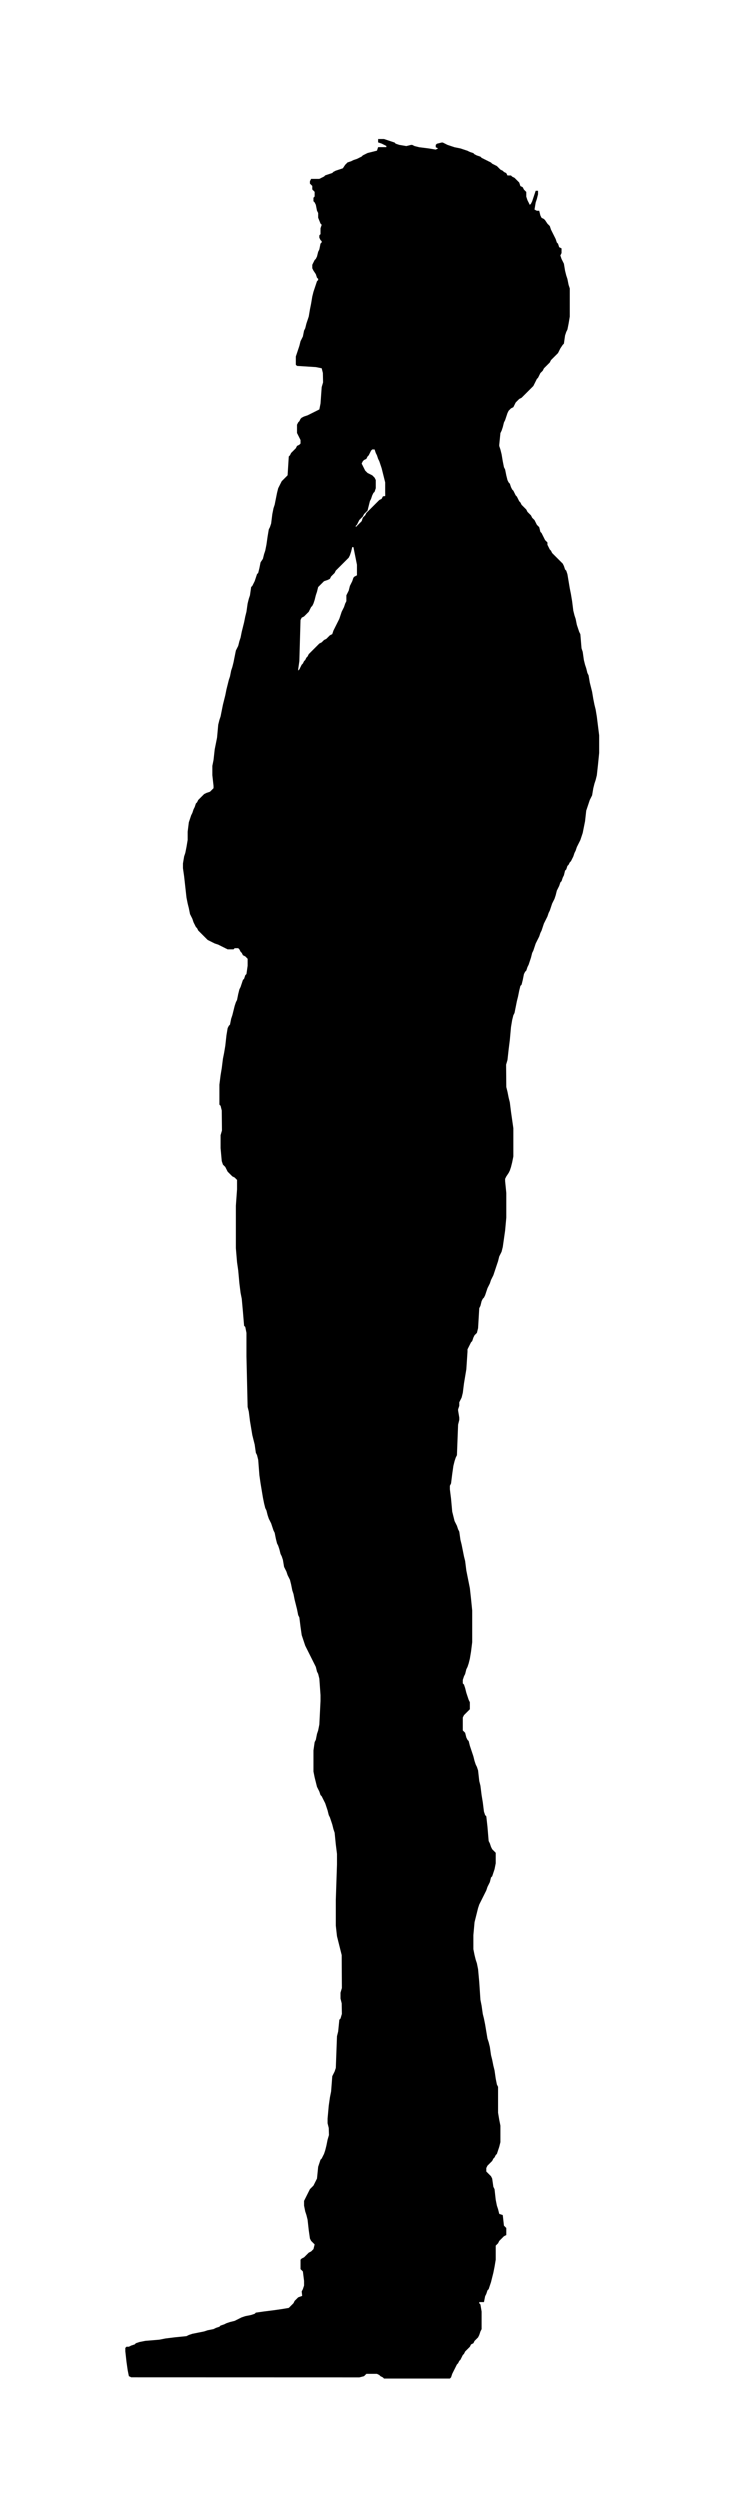 <?xml version="1.0" encoding="UTF-8" standalone="no"?>
<svg
   xmlns:dc="http://purl.org/dc/elements/1.1/"
   xmlns:cc="http://creativecommons.org/ns#"
   xmlns:rdf="http://www.w3.org/1999/02/22-rdf-syntax-ns#"
   xmlns:svg="http://www.w3.org/2000/svg"
   xmlns="http://www.w3.org/2000/svg"
   xmlns:sodipodi="http://sodipodi.sourceforge.net/DTD/sodipodi-0.dtd"
   xmlns:inkscape="http://www.inkscape.org/namespaces/inkscape"
   width="899.568mm"
   height="3071.315mm"
   viewBox="0 0 899.568 3071.315"
   version="1.1"
   id="svg832"
   inkscape:version="1.0.2 (e86c870879, 2021-01-15)"
   sodipodi:docname="alone_standing_male14.svg">
  <defs
     id="defs826" />
  <sodipodi:namedview
     id="base"
     pagecolor="#ffffff"
     bordercolor="#666666"
     borderopacity="1.0"
     inkscape:pageopacity="0.0"
     inkscape:pageshadow="2"
     inkscape:zoom="0.024967078"
     inkscape:cx="2391.0377"
     inkscape:cy="-773.72072"
     inkscape:document-units="mm"
     inkscape:current-layer="layer1"
     showgrid="false"
     fit-margin-top="0"
     fit-margin-left="0"
     fit-margin-right="0"
     fit-margin-bottom="0"
     inkscape:window-width="1920"
     inkscape:window-height="997"
     inkscape:window-x="0"
     inkscape:window-y="0"
     inkscape:window-maximized="1"
     inkscape:document-rotation="0" />
  <g
     inkscape:label="Ebene 1"
     inkscape:groupmode="layer"
     id="layer1"
     transform="translate(-29.264,-1733.732)">
    <rect
       style="fill:#ffffff;stroke-width:0.884;stroke-linecap:square;stroke-linejoin:round;stroke-dasharray:1.768, 1.768"
       id="rect831"
       width="899.568"
       height="3071.315"
       x="29.264"
       y="1733.732" />
    <path
       style="stroke-width:56.739"
       inkscape:connector-curvature="0"
       d="m 465.043,2441.996 -1.441,1.447 -1.447,4.335 -1.447,2.888 -1.447,2.894 -1.447,5.776 -1.447,2.894 -1.441,2.894 v 7.223 l -1.447,2.888 -1.447,4.335 -1.441,2.888 -1.447,2.894 -1.441,4.335 -1.447,4.335 -1.447,2.894 -1.447,2.888 -1.447,2.894 -1.447,2.894 -1.447,2.888 -1.447,4.335 -2.888,1.441 -1.447,1.447 -1.441,1.447 -1.447,1.447 -2.888,1.447 -1.447,1.447 -1.447,1.441 -2.894,1.447 -1.441,1.447 -1.447,1.447 -1.441,1.447 -1.447,1.441 -1.447,1.447 -1.441,1.447 -1.447,1.447 -1.447,1.447 -1.447,1.447 -1.447,2.888 -1.447,1.441 -1.441,2.894 -1.447,1.441 -1.441,2.894 -1.447,1.447 -1.447,2.894 -1.441,2.888 -1.447,1.441 v -1.441 l 1.447,-10.117 1.441,-50.583 1.447,-2.888 2.888,-1.447 1.447,-1.441 1.441,-1.447 1.447,-1.447 1.447,-1.441 1.447,-2.894 1.447,-2.888 1.447,-1.447 1.441,-2.894 1.447,-4.335 1.447,-5.776 1.441,-4.335 1.447,-5.787 7.223,-7.223 4.335,-1.447 2.888,-1.441 1.447,-2.894 1.441,-1.441 1.447,-1.447 1.447,-1.441 1.447,-2.894 1.447,-1.441 1.447,-1.447 1.447,-1.447 1.447,-1.441 1.441,-1.447 1.447,-1.447 1.441,-1.441 1.447,-1.447 1.447,-1.441 1.441,-1.447 1.447,-1.447 1.447,-2.888 1.447,-4.335 1.447,-5.776 h 1.449 l 1.441,7.229 1.447,7.223 1.441,7.229 v 13.008 l -2.888,1.441 z m 8.675,-138.737 1.441,-2.888 1.447,-1.447 2.888,-1.441 1.447,-2.888 1.447,-1.447 1.441,-2.888 1.447,-2.894 1.447,-1.441 h 2.889 l 1.441,4.335 1.447,2.888 1.447,4.335 1.447,2.888 1.447,4.335 1.447,4.335 1.447,5.787 1.447,5.776 1.441,5.782 v 11.56 c 0,7.881 0.689,4.281 -2.889,5.778 l -1.447,2.888 -2.888,1.447 -1.447,1.447 -1.447,1.441 -1.447,1.447 -1.441,1.447 -1.447,1.447 -1.441,1.447 -1.447,1.447 -1.447,1.441 -1.441,1.447 -1.447,1.441 -1.447,1.447 -1.447,2.888 -1.447,1.447 -1.447,1.447 -1.441,4.335 -1.447,1.441 -1.441,1.447 -1.447,1.441 -1.447,1.447 -1.441,1.447 v -1.448 l 1.441,-1.447 1.447,-2.888 1.447,-2.888 1.441,-1.447 1.447,-1.441 1.441,-1.447 1.447,-2.888 1.447,-1.447 1.447,-1.447 1.447,-1.441 1.447,-5.782 1.441,-5.776 1.447,-2.894 1.447,-4.329 1.441,-2.894 1.447,-1.447 1.441,-4.335 v -10.119 l -1.441,-2.888 -1.447,-1.447 -1.441,-1.441 -5.787,-2.888 -1.447,-1.447 -1.447,-1.447 -1.447,-2.888 -1.447,-2.888 -1.441,-2.894 z m 106.941,-382.98 c 2.569,-2.569 -2.573,2.569 0,0 z m -5.776,-1.441 z m -80.932,-10.117 4.335,1.447 2.894,1.447 2.888,1.447 v 1.444 h -10.115 l -1.447,4.335 -5.776,1.441 -5.787,1.447 -2.888,1.447 -2.894,1.441 -1.441,1.447 -2.888,1.447 -2.894,1.447 -4.329,1.447 -2.894,1.447 -4.335,1.441 -1.441,1.447 -1.447,1.441 -2.888,4.335 -4.335,1.447 -4.335,1.447 -2.888,1.447 -1.447,1.447 -4.335,1.447 -4.335,1.441 -1.447,1.447 -2.888,1.441 -2.894,1.447 h -10.115 l -1.447,2.888 v 2.893 l 1.447,1.447 1.447,1.447 v 4.337 l 1.441,1.441 1.447,1.447 v 5.782 l -1.447,1.447 v 4.334 l 1.447,1.447 1.447,2.888 1.441,7.229 1.447,2.894 v 5.778 l 2.888,7.229 1.447,1.447 -1.447,4.335 v 7.226 l -1.447,1.447 v 2.889 l 1.447,2.888 1.447,1.447 v 1.448 l -1.447,1.441 -1.447,7.229 -1.441,2.894 -1.447,5.776 -1.441,2.888 -1.447,1.447 -1.447,2.888 -1.441,2.894 v 4.337 l 1.441,2.888 2.894,4.335 1.441,4.335 1.447,1.441 v 1.448 l -1.447,1.447 -1.441,4.329 -1.447,4.335 -1.447,4.335 -1.441,5.787 -1.447,8.67 -1.447,7.229 -1.447,8.67 -1.447,4.335 -1.447,4.329 -1.441,5.782 -1.447,2.888 -1.441,7.229 -1.447,2.888 -1.447,2.888 -1.441,5.787 -1.447,4.335 -1.441,4.335 -1.447,4.335 v 10.119 l 1.447,1.447 23.121,1.447 7.223,1.447 1.447,5.776 0.238,11.597 -1.685,5.748 -1.447,20.233 -1.447,7.229 -14.451,7.229 -4.335,1.447 -2.888,1.447 -1.447,1.447 -1.441,2.888 -1.447,1.447 -1.441,2.888 v 10.119 l 1.441,2.888 1.447,2.888 1.441,2.894 v 4.334 l -1.441,1.447 -2.888,1.447 -1.447,2.888 -1.447,1.447 -1.447,1.441 -1.447,1.447 -1.447,1.447 -1.441,2.888 -1.447,1.447 -1.447,23.121 -1.441,1.441 -1.447,1.447 -1.441,1.447 -1.447,1.447 -1.447,1.447 -1.447,2.888 -1.447,2.888 -1.447,2.894 -1.441,5.776 -1.447,7.223 -1.441,7.229 -1.447,4.335 -1.447,7.229 -1.441,11.558 -1.447,4.335 -1.447,2.888 -1.447,8.67 -1.447,10.117 -1.447,7.223 -1.447,4.335 -1.447,5.782 -2.888,4.335 -1.447,7.229 -1.441,5.782 -1.447,1.441 -1.441,4.335 -1.447,4.335 -2.888,5.782 -1.447,1.441 -1.447,10.122 -1.441,4.335 -1.447,5.776 -1.441,10.117 -1.447,5.776 -1.447,7.229 -1.441,5.782 -1.447,5.782 -1.447,7.229 -1.447,4.335 -1.447,5.776 -1.447,2.888 -1.447,2.894 -1.447,7.229 -1.441,7.223 -1.447,5.787 -1.447,4.329 -1.441,7.228 -1.447,4.335 -1.441,5.776 -1.447,5.782 -1.447,7.229 -1.447,5.776 -1.447,5.782 -1.447,7.229 -1.441,7.228 -1.447,4.335 -1.447,5.782 -1.441,15.898 -1.447,7.229 -1.441,7.229 -1.447,13.01 -1.447,7.229 v 11.56 l 1.447,13.01 v 2.889 l -1.447,1.447 -1.447,1.447 -1.447,1.447 -4.335,1.447 -2.888,1.441 -1.447,1.447 -1.441,1.447 -1.447,1.441 -1.447,1.447 -1.447,1.447 -1.447,2.888 -1.447,1.447 -1.447,4.329 -1.447,2.894 -1.441,4.335 -1.447,2.888 -1.441,4.335 -1.447,4.335 -1.447,11.558 v 10.115 l -1.441,8.67 -1.447,7.229 -1.447,4.335 -1.447,8.67 v 5.782 l 1.447,10.117 1.447,13.01 1.447,13.01 1.441,7.229 1.447,5.776 1.447,7.223 1.441,2.894 1.447,2.888 1.441,4.335 1.447,2.888 1.447,2.888 1.447,1.447 1.447,2.888 1.447,1.447 1.447,1.447 1.447,1.447 1.441,1.447 1.447,1.447 2.888,2.888 1.447,1.441 2.888,1.447 2.888,1.447 2.894,1.441 4.329,1.447 2.894,1.447 2.888,1.447 2.888,1.447 2.894,1.447 h 7.226 l 1.441,-1.447 h 4.337 l 1.447,1.447 1.447,2.888 1.447,1.441 1.447,2.894 2.888,1.441 1.447,1.447 1.441,1.447 v 8.675 l -1.441,10.111 -1.447,1.447 -1.447,4.335 -1.441,1.441 -1.447,4.335 -1.447,4.335 -1.447,2.888 -1.447,5.787 -1.447,7.223 -1.447,2.888 -1.447,4.335 -1.441,5.782 -1.447,5.776 -1.447,4.335 -1.441,7.228 -1.447,1.447 -1.441,2.888 -1.447,8.675 -1.447,13.01 -1.447,8.67 -1.447,7.229 -1.447,11.558 -1.441,8.67 -1.447,11.563 v 24.568 l 1.447,1.441 1.441,5.787 0.244,24.608 -1.685,5.742 v 15.897 l 1.441,15.898 1.447,4.335 2.888,2.888 1.447,2.894 1.447,2.888 1.441,1.447 2.888,2.888 1.447,1.447 2.888,1.447 1.447,1.447 1.447,1.447 v 11.564 l -1.447,20.233 v 52.029 l 1.447,17.339 1.447,10.116 1.447,15.898 1.447,11.558 1.447,7.229 1.447,15.898 1.441,17.339 1.447,1.447 1.447,7.229 v 28.905 l 1.441,62.146 1.447,5.776 1.441,11.563 1.447,8.67 1.447,8.67 1.447,5.776 1.447,5.787 1.447,10.111 1.441,2.894 1.447,5.776 1.441,18.792 1.447,10.117 1.447,8.67 1.441,8.675 1.447,7.223 1.447,5.776 1.447,2.894 1.447,5.776 1.447,4.335 1.447,2.888 1.447,2.894 1.441,4.335 1.447,4.329 1.447,2.894 1.441,7.223 1.447,5.776 1.441,2.894 1.447,4.335 1.447,5.776 1.447,2.888 1.447,4.335 1.447,8.669 1.441,2.888 1.447,2.894 1.441,4.335 1.447,2.888 1.447,2.888 1.441,5.787 1.447,7.223 1.447,4.335 1.447,7.229 1.447,5.782 1.447,5.776 1.441,7.229 1.447,2.894 1.441,11.558 1.447,10.117 1.447,4.335 1.441,4.335 1.447,4.335 1.441,2.888 1.447,2.888 1.447,2.894 1.447,2.888 1.447,2.888 1.447,2.894 1.441,2.888 1.447,2.888 1.447,2.888 1.441,5.782 1.447,2.888 1.441,5.782 1.447,20.233 v 7.226 l -1.447,28.903 -1.441,7.223 -1.447,4.335 -1.441,7.229 -1.447,2.888 -1.447,10.117 v 26.012 l 1.447,7.223 1.447,5.782 1.441,5.776 1.447,2.894 1.441,2.888 1.447,4.335 1.447,1.447 1.447,2.894 1.447,2.888 1.447,2.888 1.447,4.335 1.447,4.335 1.441,5.782 1.447,2.888 1.447,4.335 1.441,4.335 1.447,5.776 1.447,4.335 1.447,14.451 1.447,11.563 v 13.008 l -1.447,43.354 v 31.795 l 1.447,13.005 1.447,5.782 1.447,5.776 1.447,5.787 1.441,5.782 0.244,40.5 -1.685,5.742 v 7.226 l 1.441,5.782 0.244,13.044 -1.685,5.742 -1.447,1.447 -1.447,14.451 -1.447,5.787 -1.447,39.019 -1.447,4.335 -1.447,2.888 -1.447,2.888 -1.441,18.792 -1.447,7.229 -1.447,10.117 -1.441,15.898 v 5.782 l 1.441,5.776 0.244,8.709 -1.685,5.748 -1.447,7.223 -1.447,5.776 -1.447,4.335 -1.447,2.894 -1.447,2.888 -1.447,1.447 -1.447,4.335 -1.441,4.335 -1.447,14.457 -2.888,5.776 -1.447,2.888 -1.441,1.447 -1.447,1.447 -1.447,1.441 -1.447,2.894 -1.447,2.888 -1.447,2.888 -1.441,2.888 -1.447,2.894 v 5.778 l 1.447,7.229 1.441,4.329 1.447,5.787 1.447,13.01 1.447,10.111 1.447,2.894 1.447,1.441 1.441,1.447 1.447,1.441 -1.447,5.782 -1.441,1.447 -1.447,1.441 -2.888,1.447 -2.894,2.888 -1.441,1.447 -1.447,1.441 -2.888,1.447 -1.447,1.447 v 11.564 l 1.447,1.441 1.447,1.447 1.441,11.558 v 5.782 l -1.441,4.335 -1.447,2.888 0.579,5.464 -4.914,1.759 -1.441,1.447 -2.894,2.888 -1.447,2.888 -1.447,1.447 -1.447,1.441 -1.441,1.447 -1.447,1.447 -8.67,1.441 -10.117,1.447 -11.558,1.447 -10.116,1.447 -1.447,1.447 -4.335,1.447 -7.229,1.441 -4.335,1.447 -2.888,1.441 -2.888,1.447 -2.894,1.447 -5.776,1.441 -4.335,1.447 -2.888,1.447 -4.335,1.447 -1.447,1.447 -4.335,1.447 -2.888,1.441 -7.223,1.447 -4.335,1.441 -7.228,1.447 -7.223,1.447 -4.335,1.441 -2.888,1.447 -14.457,1.447 -11.558,1.447 -7.229,1.447 -17.339,1.447 -7.229,1.441 -4.329,1.447 -1.447,1.447 -4.335,1.441 -2.888,1.447 h -2.889 l -1.447,1.447 v 4.334 l 1.447,13.01 1.447,10.117 1.447,7.223 2.888,1.447 H 470.854 l 5.776,-1.447 2.888,-2.888 h 13.008 l 2.888,1.447 1.447,1.447 2.888,1.447 1.447,1.447 h 80.926 l 1.447,-1.447 1.441,-4.335 1.447,-2.894 1.441,-2.888 1.447,-2.888 1.447,-2.894 1.441,-1.447 1.447,-2.888 1.441,-1.447 1.447,-2.888 1.447,-2.894 1.441,-1.441 1.447,-2.894 1.447,-1.447 1.441,-1.447 1.447,-1.447 1.447,-1.447 1.441,-2.888 2.888,-1.447 1.447,-2.888 1.447,-1.447 1.441,-1.447 1.447,-1.447 1.447,-2.894 1.441,-4.335 1.447,-2.888 v -21.675 l -1.447,-8.67 -1.441,-1.447 v -1.441 h 5.778 l 1.447,-7.228 1.441,-2.888 1.447,-4.335 1.447,-1.441 1.447,-4.335 1.447,-4.335 1.447,-5.787 1.447,-5.776 1.447,-7.223 1.441,-8.675 v -17.342 l 1.447,-1.447 1.447,-1.441 1.441,-2.888 1.447,-1.447 1.441,-1.447 1.447,-1.441 1.447,-1.447 2.888,-1.447 v -8.664 l -1.447,-1.447 -1.447,-1.447 -1.447,-13.01 -4.335,-1.441 -1.441,-5.787 -1.447,-4.335 -1.447,-7.229 -1.441,-13.01 -1.447,-2.888 -1.447,-10.111 -1.447,-2.894 -1.447,-1.441 -1.447,-1.447 -1.447,-1.447 -1.447,-1.447 v -4.334 l 1.447,-2.888 1.447,-1.447 1.447,-1.447 1.447,-1.441 1.447,-1.447 1.447,-2.888 1.447,-1.447 1.441,-2.888 1.447,-1.447 1.447,-4.335 1.441,-4.335 1.447,-5.776 v -20.235 l -1.447,-7.229 -1.441,-8.67 v -31.794 l -1.447,-2.888 -1.447,-7.229 -1.441,-10.117 -1.447,-5.782 -1.447,-7.229 -1.447,-5.776 -1.447,-10.117 -1.447,-5.776 -1.447,-4.335 -1.447,-8.675 -1.441,-8.669 -1.447,-7.229 -1.447,-5.782 -1.441,-10.117 -1.447,-7.223 -1.441,-21.686 -1.447,-15.898 -1.447,-7.223 -1.441,-4.335 -1.447,-5.776 -1.447,-7.229 v -17.342 l 1.447,-15.898 1.447,-5.782 1.441,-5.776 1.447,-5.782 1.447,-4.335 1.441,-2.888 1.447,-2.888 1.441,-2.894 1.447,-2.888 1.447,-2.888 1.441,-2.888 1.447,-4.335 1.447,-2.894 1.447,-2.888 1.447,-5.776 1.447,-1.447 1.447,-4.335 1.447,-4.335 1.441,-7.229 v -13.008 l -1.441,-1.441 -1.447,-1.447 -1.447,-1.447 -1.447,-2.894 -1.447,-4.335 -1.447,-2.888 -1.447,-17.345 -1.447,-13.01 -1.441,-1.441 -1.447,-4.335 -1.447,-11.558 -1.441,-8.675 -1.447,-11.558 -1.441,-5.782 -1.447,-13.004 -1.447,-4.335 -1.441,-2.894 -1.447,-4.335 -1.447,-5.776 -1.441,-4.335 -1.447,-4.335 -1.441,-4.335 -1.447,-5.776 -1.447,-1.447 -1.441,-2.888 -1.447,-5.782 -1.447,-1.447 -1.441,-1.447 v -15.898 l 1.441,-2.888 1.447,-1.447 1.447,-1.447 2.888,-2.888 1.447,-1.447 v -8.671 l -1.447,-2.888 -1.447,-4.335 -1.441,-4.335 -1.447,-5.776 -1.447,-4.335 -1.441,-1.447 v -4.334 l 1.441,-4.335 1.447,-2.888 1.447,-5.776 1.441,-2.894 1.447,-4.335 1.447,-5.776 1.441,-8.669 1.447,-11.563 v -39.017 l -1.447,-14.451 -1.441,-13.01 -1.447,-7.229 -1.447,-7.223 -1.441,-7.229 -1.447,-11.558 -1.447,-5.787 -1.441,-7.223 -1.447,-7.229 -1.447,-5.776 -1.441,-10.116 -1.447,-2.888 -1.441,-4.335 -1.447,-2.888 -1.447,-2.894 -1.441,-5.776 -1.447,-5.782 -1.441,-15.898 -1.447,-11.563 v -4.334 l 1.447,-2.888 1.441,-11.563 1.447,-10.116 1.441,-5.776 1.447,-4.335 1.447,-2.888 1.441,-37.578 1.447,-5.776 v -2.893 l -1.447,-8.67 v -1.444 l 1.447,-4.335 v -4.337 l 1.441,-2.888 1.447,-2.894 1.447,-5.776 1.441,-11.563 1.447,-8.67 1.447,-8.67 1.441,-21.674 v -2.897 l 1.447,-2.888 1.447,-2.888 1.441,-2.888 1.447,-1.447 1.441,-4.335 1.447,-2.888 1.447,-1.447 1.441,-1.447 1.447,-5.776 1.447,-24.574 1.441,-2.888 1.447,-5.782 1.441,-2.888 1.447,-1.447 1.447,-2.888 1.441,-4.335 1.447,-4.335 1.447,-2.888 1.447,-2.888 1.447,-4.335 1.447,-2.894 1.447,-2.888 1.447,-4.335 1.441,-4.335 1.447,-4.335 1.447,-4.329 1.441,-5.787 1.447,-2.888 1.441,-2.894 1.447,-5.776 1.447,-10.117 1.447,-10.117 1.447,-15.898 v -30.35 l -1.447,-14.451 v -2.889 l 1.447,-2.888 2.888,-4.335 1.447,-2.894 1.441,-4.335 1.447,-5.776 1.447,-7.228 v -34.684 l -1.447,-10.117 -1.447,-10.117 -1.441,-11.558 -1.447,-5.782 -1.441,-7.229 -1.447,-5.782 -0.244,-27.496 1.691,-5.742 1.441,-13.005 1.447,-11.558 1.441,-15.898 1.447,-8.675 1.447,-5.782 1.441,-2.888 1.447,-7.223 1.447,-7.229 1.447,-5.782 1.447,-7.229 1.441,-5.782 1.447,-1.447 1.447,-5.782 1.441,-7.229 1.447,-2.888 1.447,-1.447 1.441,-4.335 1.447,-2.888 1.441,-4.335 1.447,-4.335 1.447,-5.787 1.441,-2.888 1.447,-4.335 1.447,-4.335 1.441,-2.888 1.447,-2.888 1.447,-2.888 1.441,-4.335 1.447,-2.894 1.441,-4.335 1.447,-4.329 1.447,-2.894 1.441,-2.888 1.447,-2.888 1.447,-4.335 1.447,-2.888 1.447,-4.335 1.441,-4.335 1.447,-2.894 1.447,-2.888 1.441,-4.335 1.447,-5.776 1.447,-2.894 1.441,-2.888 1.447,-4.335 1.447,-1.447 1.447,-4.335 1.447,-2.894 1.441,-5.776 1.447,-1.447 1.441,-4.335 1.447,-1.441 1.447,-2.894 1.441,-1.441 1.447,-2.888 1.447,-2.894 1.447,-4.335 1.447,-2.888 1.447,-4.335 1.441,-2.888 1.447,-2.888 1.441,-2.894 1.447,-4.335 1.447,-4.335 1.441,-7.223 1.447,-7.229 1.447,-13.01 1.447,-4.335 1.447,-4.329 1.441,-4.335 1.447,-2.894 1.447,-2.888 1.441,-8.67 1.447,-5.776 1.447,-4.335 1.441,-5.782 1.447,-13.005 1.441,-14.457 v -21.672 l -1.441,-11.563 -1.447,-11.563 -1.441,-8.67 -1.447,-5.787 -1.447,-7.223 -1.441,-8.675 -1.447,-5.782 -1.447,-5.776 -1.441,-8.675 -1.447,-2.888 -1.447,-5.787 -1.447,-4.335 -1.447,-5.776 -1.441,-10.117 -1.447,-4.335 -1.447,-17.339 -1.441,-2.894 -1.447,-4.335 -1.441,-4.335 -1.447,-7.229 -1.447,-4.335 -1.447,-5.787 -1.447,-11.558 -1.447,-8.67 -1.441,-7.229 -1.447,-8.67 -1.447,-8.675 -1.441,-4.335 -1.447,-1.441 -1.441,-4.335 -1.447,-2.894 -1.447,-1.441 -1.447,-1.447 -1.447,-1.441 -1.441,-1.447 -1.447,-1.447 -1.447,-1.441 -1.441,-1.447 -1.447,-1.447 -1.447,-1.441 -1.441,-2.894 -1.447,-1.441 -1.447,-2.888 -1.447,-2.894 v -2.889 l -1.447,-1.447 -1.441,-1.441 -1.447,-2.894 -1.447,-2.888 -1.441,-2.888 -1.447,-1.447 -1.441,-5.776 -1.447,-1.447 -1.447,-1.447 -1.441,-2.888 -1.447,-2.888 -1.447,-1.447 -1.441,-1.441 -1.447,-2.894 -1.447,-1.441 -1.441,-1.447 -1.447,-1.447 -1.441,-2.888 -1.447,-1.441 -1.447,-1.447 -1.441,-1.447 -1.447,-1.447 -1.447,-2.894 -1.441,-1.441 -1.447,-2.894 -1.447,-2.888 -1.447,-1.441 -1.447,-2.894 -1.441,-2.888 -1.447,-1.447 -1.447,-2.888 -1.441,-4.335 -1.447,-1.441 -1.441,-2.894 -1.447,-5.776 -1.447,-7.229 -1.447,-2.894 -1.447,-7.229 -1.447,-8.67 -1.441,-5.776 -1.447,-4.335 v -1.448 l 1.447,-14.451 1.441,-2.894 1.447,-4.335 1.447,-5.782 1.447,-2.888 1.447,-4.335 1.447,-4.335 1.441,-2.888 1.447,-1.447 1.441,-1.447 2.894,-1.441 1.441,-2.894 1.447,-2.888 1.447,-1.447 2.888,-2.894 2.888,-1.441 1.447,-1.447 1.441,-1.447 1.447,-1.441 1.447,-1.447 2.888,-2.888 1.441,-1.447 1.447,-1.447 1.447,-1.447 1.441,-1.447 1.447,-2.888 1.447,-2.888 1.441,-2.894 1.447,-1.447 1.447,-2.888 1.441,-2.894 1.447,-1.441 1.441,-1.447 1.447,-2.888 1.447,-1.447 1.441,-1.447 1.447,-1.447 1.447,-1.447 1.447,-1.447 1.447,-2.894 1.441,-1.441 1.447,-1.447 1.447,-1.447 1.441,-1.441 1.447,-1.447 1.447,-1.447 1.441,-2.888 1.447,-2.888 2.888,-4.335 1.447,-1.447 1.441,-10.111 1.447,-4.335 1.441,-2.888 1.447,-7.229 1.447,-8.67 v -34.687 l -1.447,-4.335 -1.447,-7.229 -1.441,-4.335 -1.447,-5.776 -1.441,-8.675 -1.447,-2.888 -1.447,-2.894 -1.447,-4.329 1.447,-2.894 v -5.778 l -2.894,-1.447 -1.441,-4.335 -1.447,-1.441 -1.447,-4.335 -1.441,-2.894 -1.447,-2.888 -1.447,-2.888 -1.441,-2.888 -1.447,-4.335 -2.888,-2.894 -2.888,-4.335 -1.447,-1.441 -2.888,-1.447 -1.447,-2.888 -1.441,-5.782 h -2.897 l -2.888,-1.447 1.447,-8.67 1.441,-4.335 1.447,-5.782 v -4.337 h -2.889 l -1.447,4.335 -1.447,4.335 -1.441,4.335 -1.447,2.888 -1.447,1.447 -1.441,-2.888 -1.447,-2.888 -1.441,-4.335 v -5.782 l -1.447,-1.447 -1.447,-1.441 -1.441,-2.894 -2.894,-1.447 -1.441,-4.335 -1.447,-1.447 -1.447,-1.441 -1.447,-1.447 -1.447,-1.447 -2.888,-1.441 -1.447,-1.447 h -4.33 l -1.447,-2.888 -2.888,-1.447 -1.447,-1.447 -2.888,-1.447 -1.447,-1.447 -1.441,-1.441 -1.447,-1.447 -2.888,-1.447 -2.894,-1.441 -1.447,-1.447 -2.888,-1.441 -2.894,-1.447 -2.888,-1.447 -2.888,-1.447 -1.447,-1.447 -4.335,-1.447 -2.888,-1.441 -1.447,-1.447 -4.329,-1.447 -2.894,-1.441 -4.335,-1.447 -4.335,-1.441 -7.229,-1.447 -4.329,-1.447 -4.335,-1.447 -2.894,-1.447 -2.888,-1.447 h -1.448 l -5.776,1.447 -1.447,1.447 v 2.889 l 2.894,1.447 -2.894,1.441 -8.67,-1.441 -11.563,-1.447 -5.782,-1.447 -2.888,-1.447 h -1.448 l -5.776,1.447 -8.67,-1.447 -4.335,-1.447 -1.447,-1.447 -4.335,-1.441 -4.335,-1.447 -4.335,-1.447 h -7.226 v 4.337 z"
       id="path2" />
  </g>
</svg>
